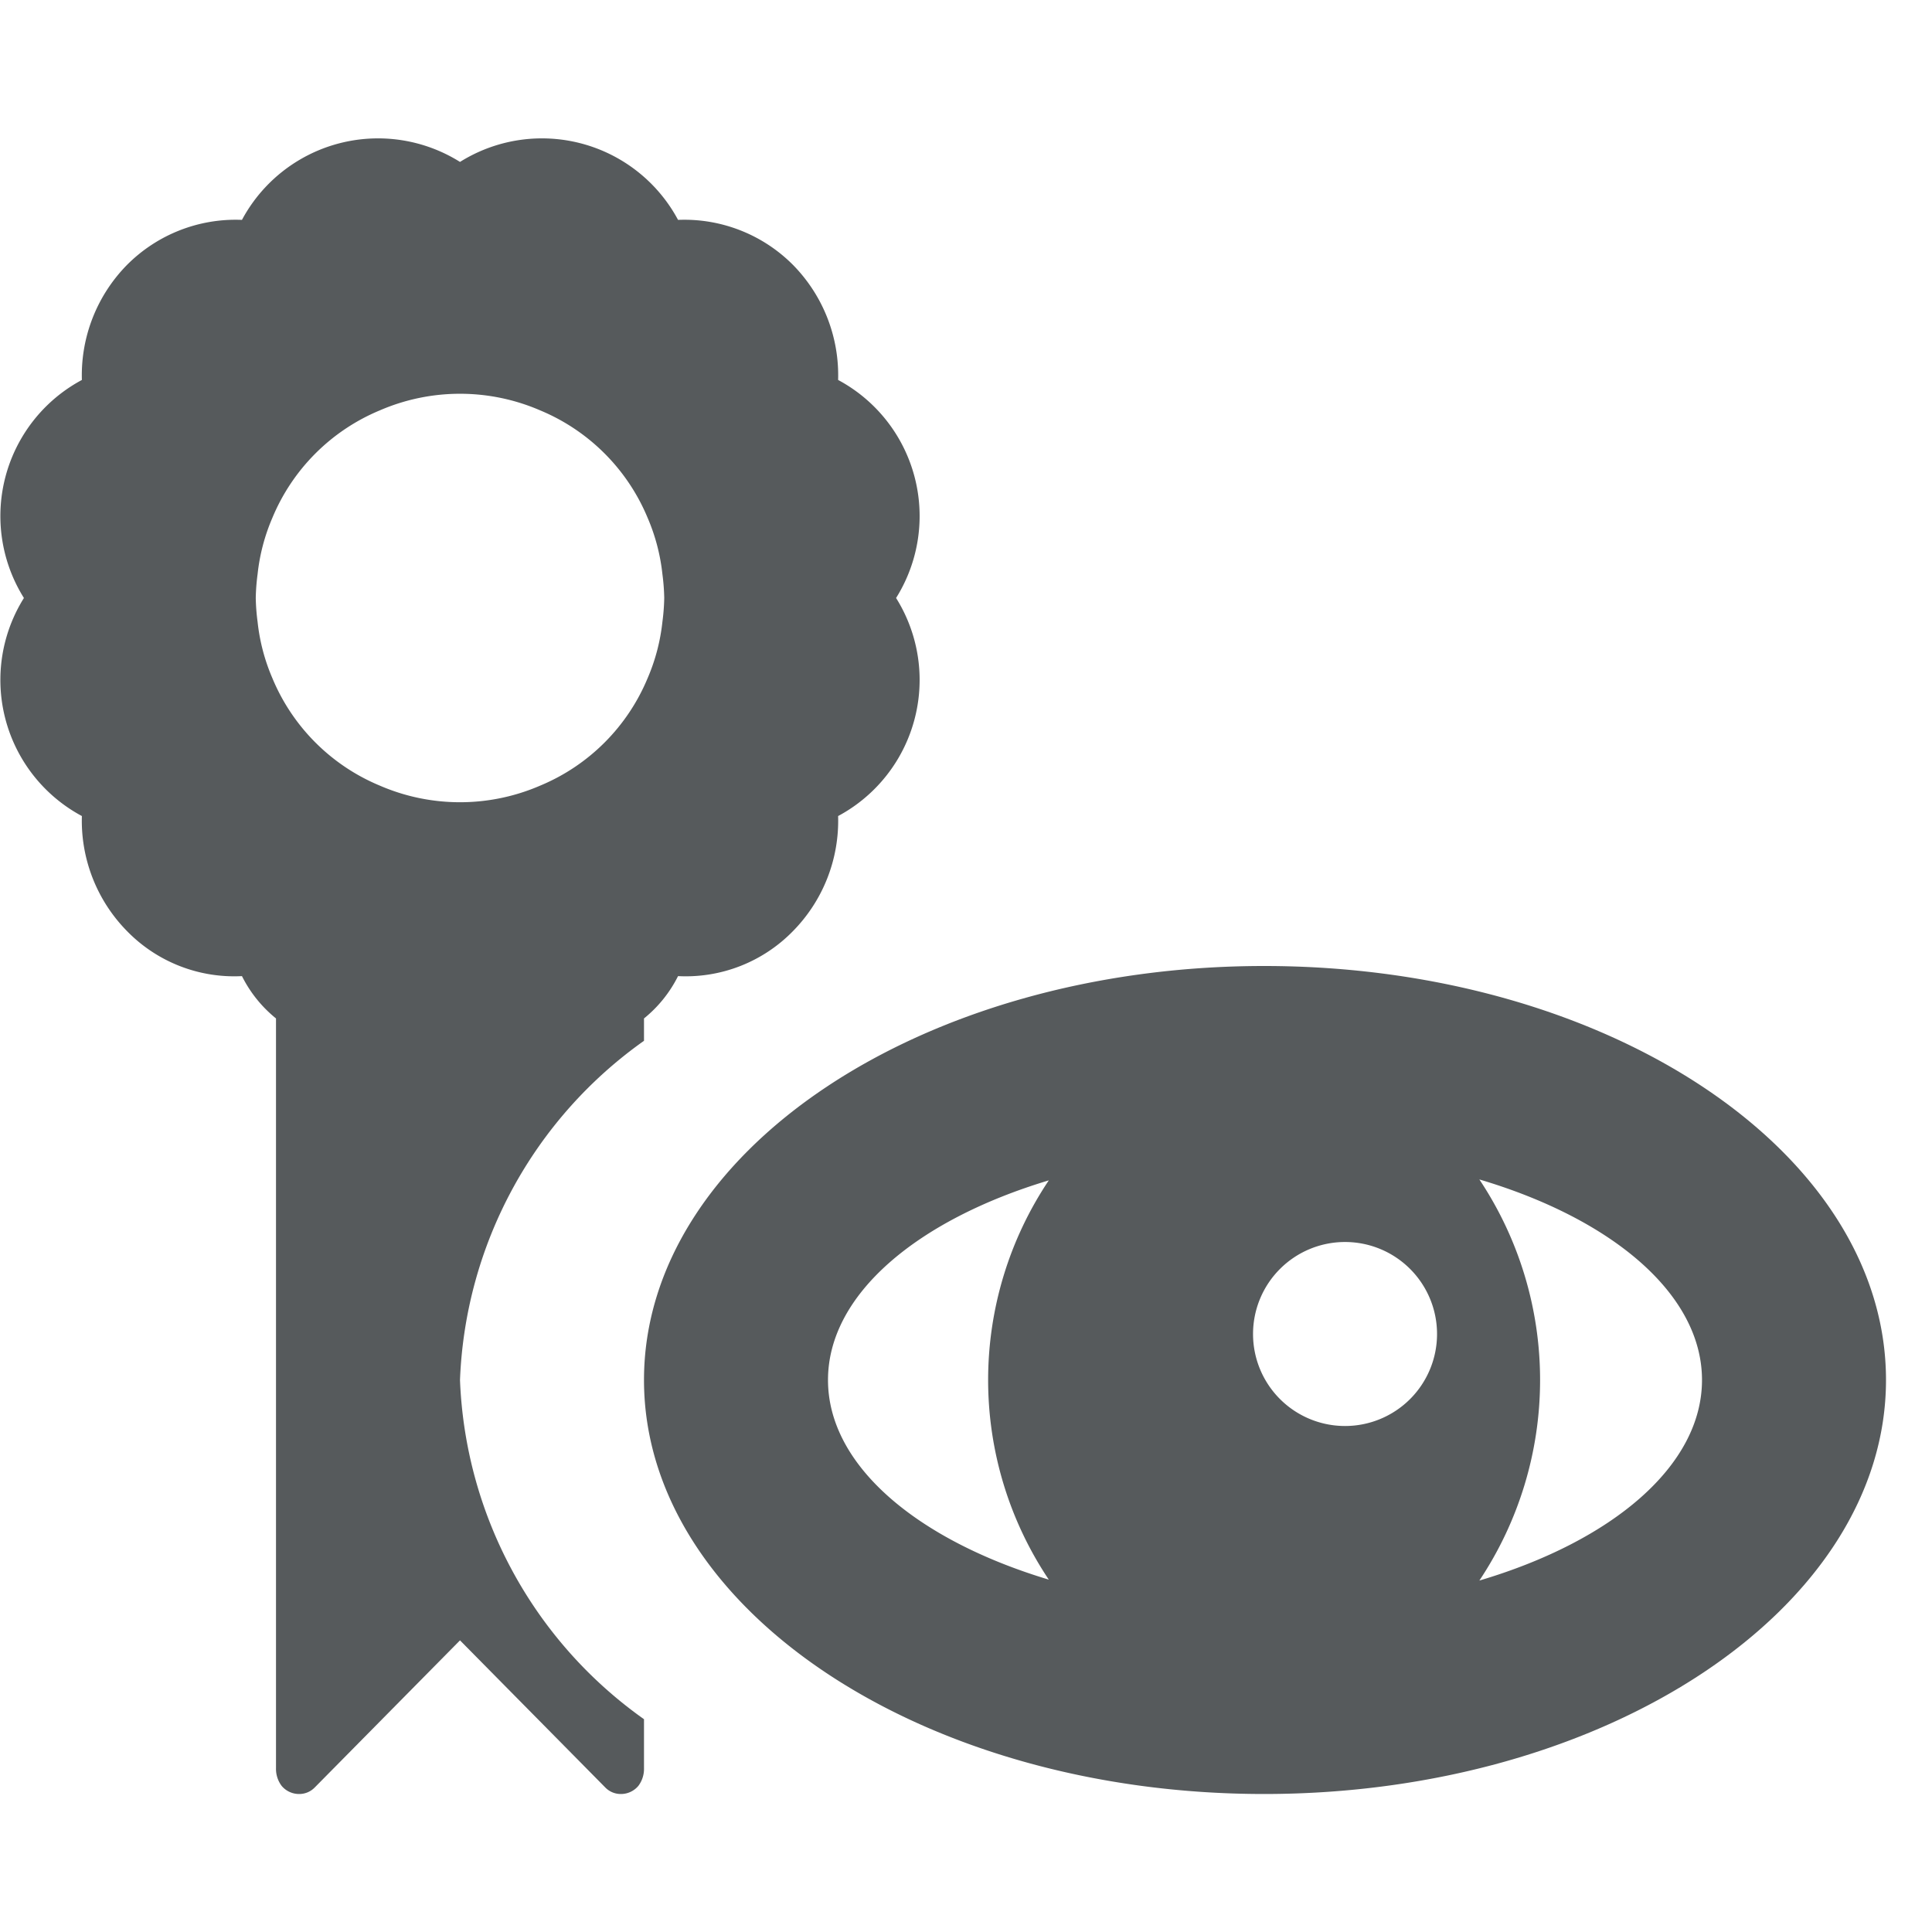 <svg width="18" height="18" xmlns="http://www.w3.org/2000/svg" viewBox="0 0 21 18">
<path fill="#565a5c" d="M7,9.813A4.742,4.742,0,0,0,5,13.5a4.742,4.742,0,0,0,2,3.687v.533a.307.307,0,0,1-.06.19.246.246,0,0,1-.19.09.234.234,0,0,1-.17-.07L5,16.33,3.43,17.92l-.01.01a.234.234,0,0,1-.17.07.246.246,0,0,1-.19-.09A.307.307,0,0,1,3,17.72V9.57a1.392,1.392,0,0,1-.37-.46,1.628,1.628,0,0,1-1.25-.49A1.71,1.71,0,0,1,.89,7.37,1.678,1.678,0,0,1,.26,5,1.678,1.678,0,0,1,.89,2.63a1.71,1.71,0,0,1,.49-1.25A1.665,1.665,0,0,1,2.63.89,1.678,1.678,0,0,1,5,.26,1.678,1.678,0,0,1,7.37.89a1.665,1.665,0,0,1,1.25.49,1.71,1.71,0,0,1,.49,1.25A1.678,1.678,0,0,1,9.74,5a1.678,1.678,0,0,1-.63,2.37,1.71,1.71,0,0,1-.49,1.25,1.628,1.628,0,0,1-1.25.49A1.392,1.392,0,0,1,7,9.57ZM7.2,5.26A2.273,2.273,0,0,0,7.22,5a2.273,2.273,0,0,0-.02-.26,2.114,2.114,0,0,0-.16-.61A2.164,2.164,0,0,0,5.87,2.96a2.193,2.193,0,0,0-1.74,0A2.164,2.164,0,0,0,2.96,4.13a2.114,2.114,0,0,0-.16.61A2.273,2.273,0,0,0,2.78,5a2.273,2.273,0,0,0,.02.26,2.114,2.114,0,0,0,.16.61A2.164,2.164,0,0,0,4.13,7.04a2.193,2.193,0,0,0,1.74,0A2.164,2.164,0,0,0,7.04,5.87,2.114,2.114,0,0,0,7.2,5.26Z"/>
    <path fill="#565a5c" d="M13.74,9C10.02,9,7,11.02,7,13.5S10.02,18,13.74,18s6.76-2.02,6.76-4.5S17.47,9,13.74,9ZM11.4,15.67C9.97,15.24,9,14.43,9,13.5s.97-1.74,2.4-2.17A3.9,3.9,0,0,0,11.4,15.67ZM14.62,14a1,1,0,1,1,1-1A1,1,0,0,1,14.62,14Zm1.46,1.68a3.93,3.93,0,0,0,0-4.36c1.45.43,2.42,1.25,2.42,2.18S17.53,15.25,16.08,15.68Z"/>
</svg>

